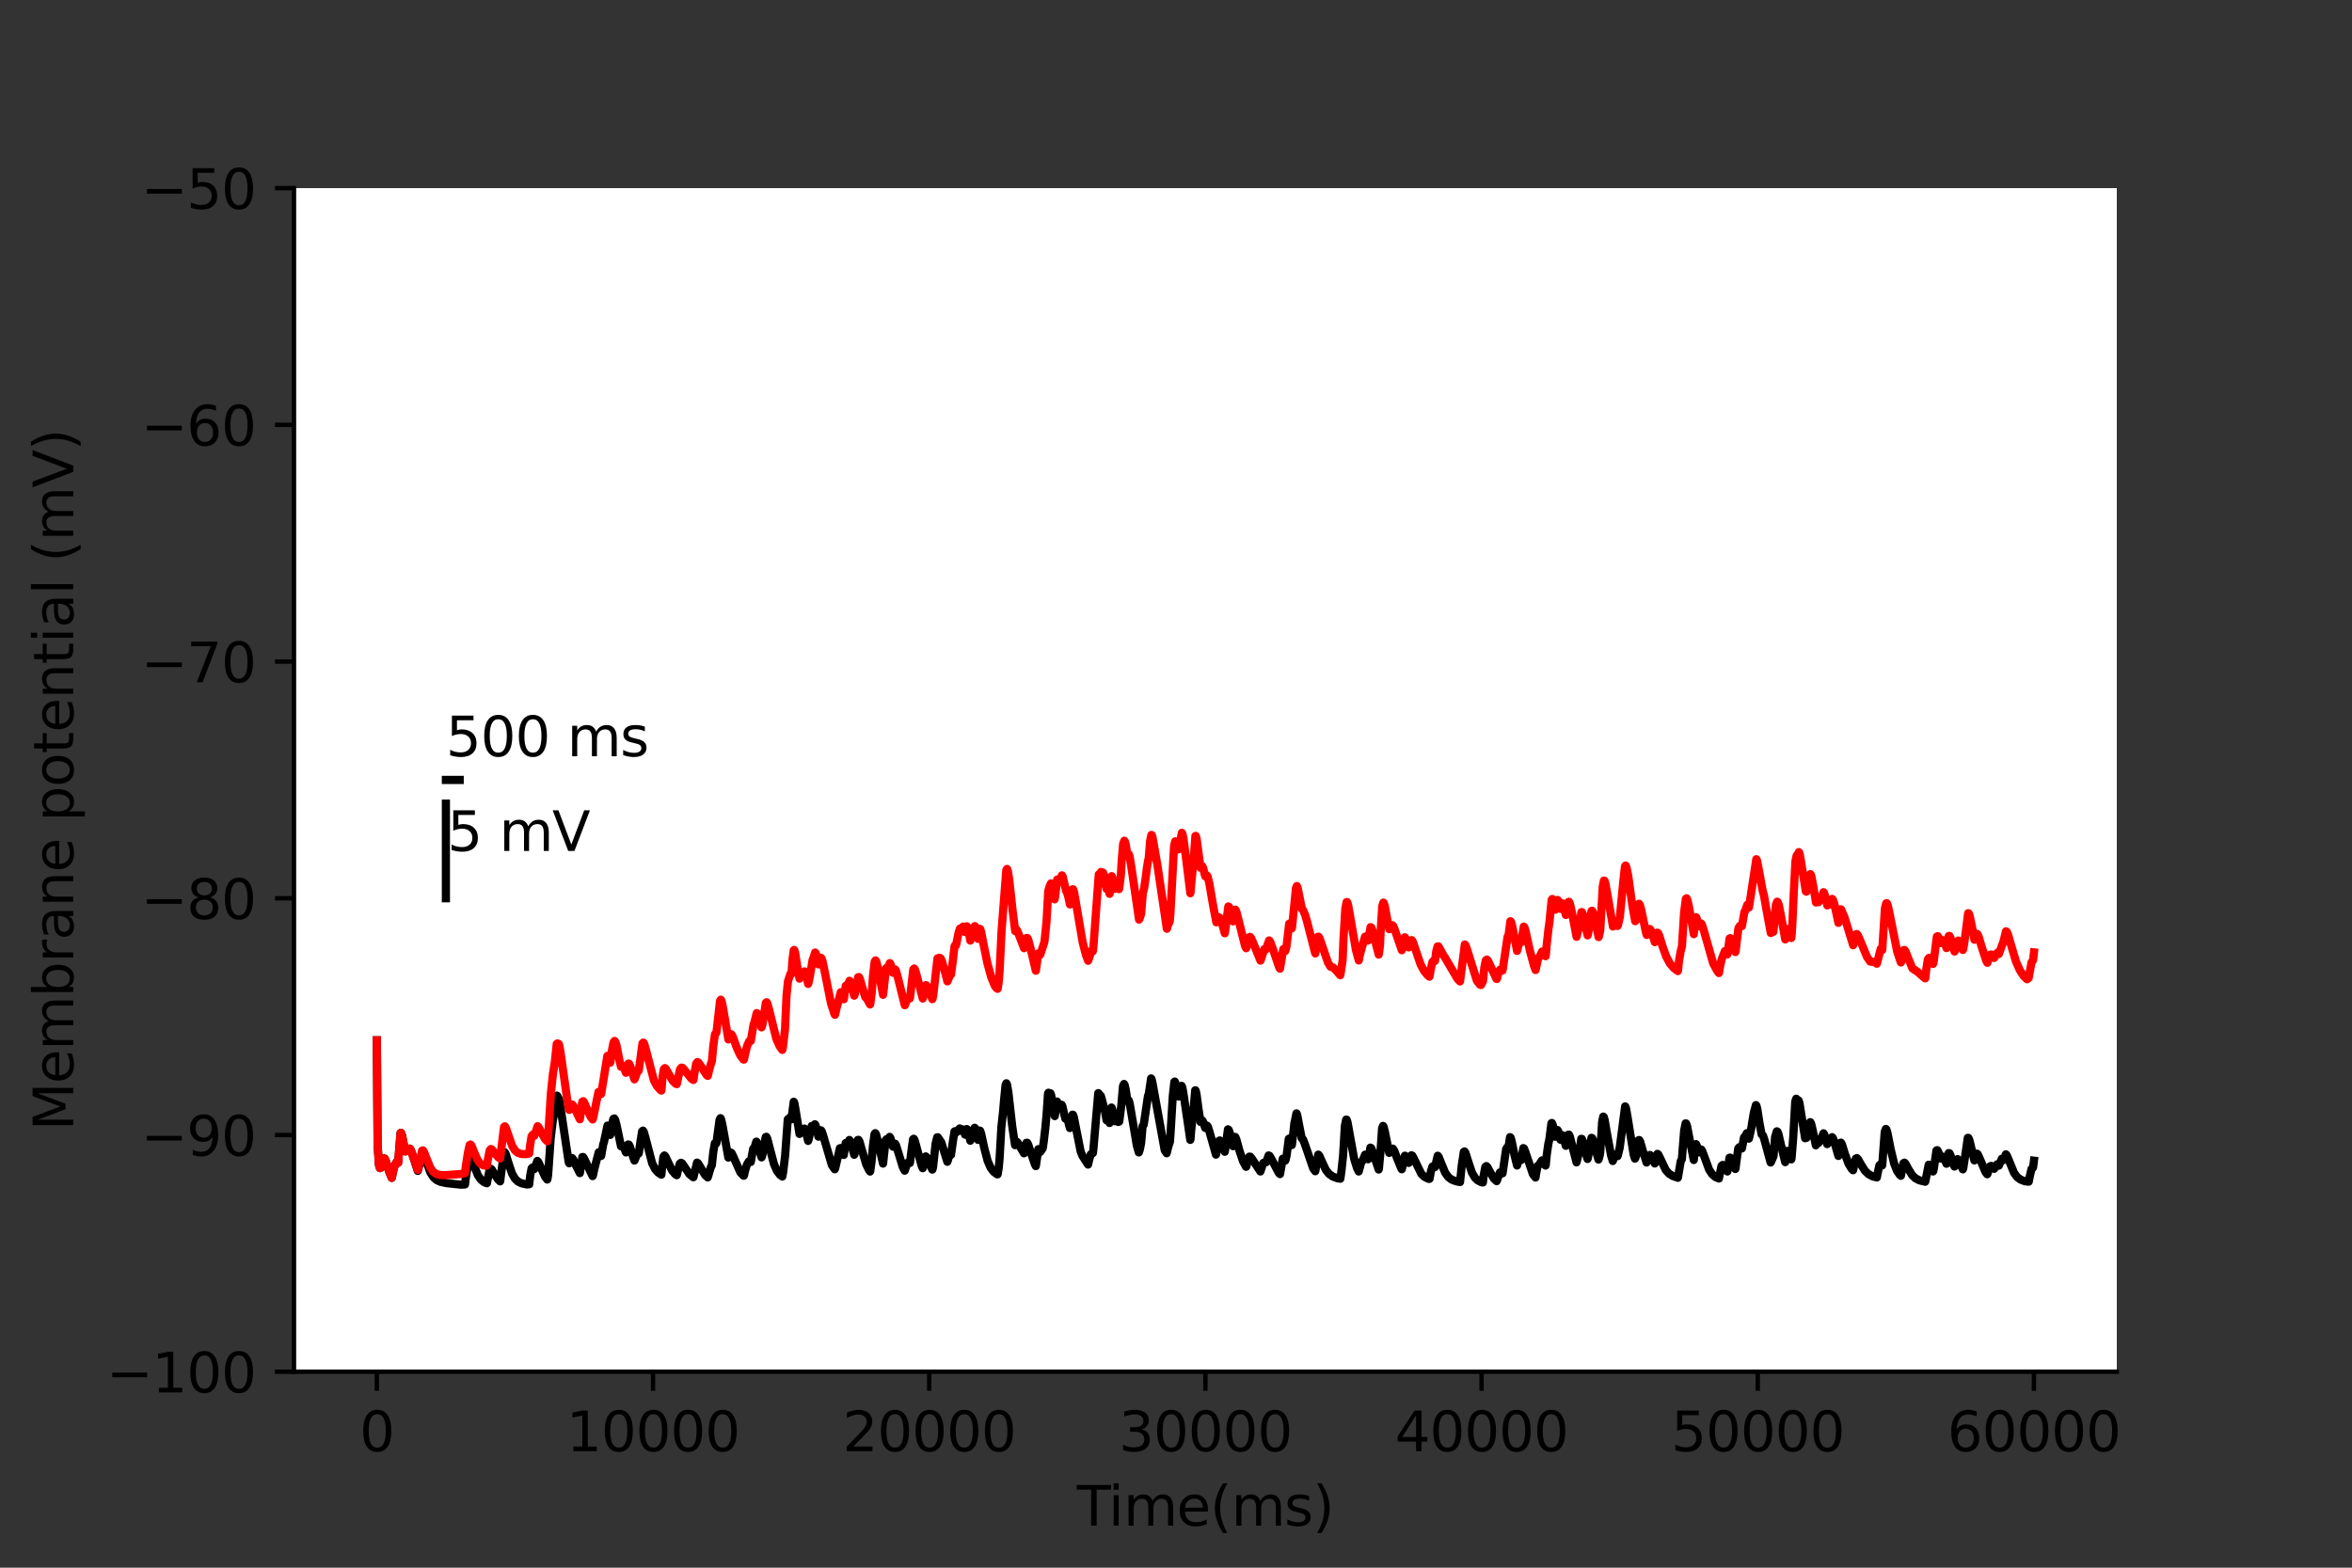 <?xml version="1.0" encoding="utf-8" standalone="no"?>
<!DOCTYPE svg PUBLIC "-//W3C//DTD SVG 1.1//EN"
  "http://www.w3.org/Graphics/SVG/1.1/DTD/svg11.dtd">
<svg xmlns:xlink="http://www.w3.org/1999/xlink" width="432pt" height="288pt" viewBox="0 0 432 288" xmlns="http://www.w3.org/2000/svg" version="1.1">
 <rect x="0" y="0" width="432" height="288" fill="#333333" stroke="none"/>
 <defs>
  <style type="text/css">*{stroke-linejoin: round; stroke-linecap: butt}</style>
 </defs>
 <g id="figure_1">
  <g id="patch_1">
   <path d="M 0 288 
L 432 288 
L 432 0 
L 0 0 
L 0 288 
z
" style="fill: none"/>
  </g>
  <g id="axes_1">
   <g id="patch_2">
    <path d="M 54 252 
L 388.8 252 
L 388.8 34.56 
L 54 34.56 
z
" style="fill: #ffffff"/>
   </g>
   <g id="matplotlib.axis_1">
    <g id="xtick_1">
     <g id="line2d_1">
      <defs>
       <path id="mf35ddd08a7" d="M 0 0 
L 0 3.5 
" style="stroke: #000000; stroke-width: 0.8"/>
      </defs>
      <g>
       <use xlink:href="#mf35ddd08a7" x="69.218" y="252" style="stroke: #000000; stroke-width: 0.8"/>
      </g>
     </g>
     <g id="text_1">
      <!-- 0 -->
      <g transform="translate(66.037 266.598)scale(0.1 -0.1)">
       <defs>
        <path id="DejaVuSans-30" d="M 2034 4250 
Q 1547 4250 1301 3770 
Q 1056 3291 1056 2328 
Q 1056 1369 1301 889 
Q 1547 409 2034 409 
Q 2525 409 2770 889 
Q 3016 1369 3016 2328 
Q 3016 3291 2770 3770 
Q 2525 4250 2034 4250 
z
M 2034 4750 
Q 2819 4750 3233 4129 
Q 3647 3509 3647 2328 
Q 3647 1150 3233 529 
Q 2819 -91 2034 -91 
Q 1250 -91 836 529 
Q 422 1150 422 2328 
Q 422 3509 836 4129 
Q 1250 4750 2034 4750 
z
" transform="scale(0.016)"/>
       </defs>
       <use xlink:href="#DejaVuSans-30"/>
      </g>
     </g>
    </g>
    <g id="xtick_2">
     <g id="line2d_2">
      <g>
       <use xlink:href="#mf35ddd08a7" x="119.945" y="252" style="stroke: #000000; stroke-width: 0.8"/>
      </g>
     </g>
     <g id="text_2">
      <!-- 10000 -->
      <g transform="translate(104.039 266.598)scale(0.1 -0.1)">
       <defs>
        <path id="DejaVuSans-31" d="M 794 531 
L 1825 531 
L 1825 4091 
L 703 3866 
L 703 4441 
L 1819 4666 
L 2450 4666 
L 2450 531 
L 3481 531 
L 3481 0 
L 794 0 
L 794 531 
z
" transform="scale(0.016)"/>
       </defs>
       <use xlink:href="#DejaVuSans-31"/>
       <use xlink:href="#DejaVuSans-30" x="63.623"/>
       <use xlink:href="#DejaVuSans-30" x="127.246"/>
       <use xlink:href="#DejaVuSans-30" x="190.869"/>
       <use xlink:href="#DejaVuSans-30" x="254.492"/>
      </g>
     </g>
    </g>
    <g id="xtick_3">
     <g id="line2d_3">
      <g>
       <use xlink:href="#mf35ddd08a7" x="170.672" y="252" style="stroke: #000000; stroke-width: 0.8"/>
      </g>
     </g>
     <g id="text_3">
      <!-- 20000 -->
      <g transform="translate(154.766 266.598)scale(0.1 -0.1)">
       <defs>
        <path id="DejaVuSans-32" d="M 1228 531 
L 3431 531 
L 3431 0 
L 469 0 
L 469 531 
Q 828 903 1448 1529 
Q 2069 2156 2228 2338 
Q 2531 2678 2651 2914 
Q 2772 3150 2772 3378 
Q 2772 3750 2511 3984 
Q 2250 4219 1831 4219 
Q 1534 4219 1204 4116 
Q 875 4013 500 3803 
L 500 4441 
Q 881 4594 1212 4672 
Q 1544 4750 1819 4750 
Q 2544 4750 2975 4387 
Q 3406 4025 3406 3419 
Q 3406 3131 3298 2873 
Q 3191 2616 2906 2266 
Q 2828 2175 2409 1742 
Q 1991 1309 1228 531 
z
" transform="scale(0.016)"/>
       </defs>
       <use xlink:href="#DejaVuSans-32"/>
       <use xlink:href="#DejaVuSans-30" x="63.623"/>
       <use xlink:href="#DejaVuSans-30" x="127.246"/>
       <use xlink:href="#DejaVuSans-30" x="190.869"/>
       <use xlink:href="#DejaVuSans-30" x="254.492"/>
      </g>
     </g>
    </g>
    <g id="xtick_4">
     <g id="line2d_4">
      <g>
       <use xlink:href="#mf35ddd08a7" x="221.399" y="252" style="stroke: #000000; stroke-width: 0.8"/>
      </g>
     </g>
     <g id="text_4">
      <!-- 30000 -->
      <g transform="translate(205.492 266.598)scale(0.1 -0.1)">
       <defs>
        <path id="DejaVuSans-33" d="M 2597 2516 
Q 3050 2419 3304 2112 
Q 3559 1806 3559 1356 
Q 3559 666 3084 287 
Q 2609 -91 1734 -91 
Q 1441 -91 1130 -33 
Q 819 25 488 141 
L 488 750 
Q 750 597 1062 519 
Q 1375 441 1716 441 
Q 2309 441 2620 675 
Q 2931 909 2931 1356 
Q 2931 1769 2642 2001 
Q 2353 2234 1838 2234 
L 1294 2234 
L 1294 2753 
L 1863 2753 
Q 2328 2753 2575 2939 
Q 2822 3125 2822 3475 
Q 2822 3834 2567 4026 
Q 2313 4219 1838 4219 
Q 1578 4219 1281 4162 
Q 984 4106 628 3988 
L 628 4550 
Q 988 4650 1302 4700 
Q 1616 4750 1894 4750 
Q 2613 4750 3031 4423 
Q 3450 4097 3450 3541 
Q 3450 3153 3228 2886 
Q 3006 2619 2597 2516 
z
" transform="scale(0.016)"/>
       </defs>
       <use xlink:href="#DejaVuSans-33"/>
       <use xlink:href="#DejaVuSans-30" x="63.623"/>
       <use xlink:href="#DejaVuSans-30" x="127.246"/>
       <use xlink:href="#DejaVuSans-30" x="190.869"/>
       <use xlink:href="#DejaVuSans-30" x="254.492"/>
      </g>
     </g>
    </g>
    <g id="xtick_5">
     <g id="line2d_5">
      <g>
       <use xlink:href="#mf35ddd08a7" x="272.126" y="252" style="stroke: #000000; stroke-width: 0.8"/>
      </g>
     </g>
     <g id="text_5">
      <!-- 40000 -->
      <g transform="translate(256.219 266.598)scale(0.1 -0.1)">
       <defs>
        <path id="DejaVuSans-34" d="M 2419 4116 
L 825 1625 
L 2419 1625 
L 2419 4116 
z
M 2253 4666 
L 3047 4666 
L 3047 1625 
L 3713 1625 
L 3713 1100 
L 3047 1100 
L 3047 0 
L 2419 0 
L 2419 1100 
L 313 1100 
L 313 1709 
L 2253 4666 
z
" transform="scale(0.016)"/>
       </defs>
       <use xlink:href="#DejaVuSans-34"/>
       <use xlink:href="#DejaVuSans-30" x="63.623"/>
       <use xlink:href="#DejaVuSans-30" x="127.246"/>
       <use xlink:href="#DejaVuSans-30" x="190.869"/>
       <use xlink:href="#DejaVuSans-30" x="254.492"/>
      </g>
     </g>
    </g>
    <g id="xtick_6">
     <g id="line2d_6">
      <g>
       <use xlink:href="#mf35ddd08a7" x="322.852" y="252" style="stroke: #000000; stroke-width: 0.8"/>
      </g>
     </g>
     <g id="text_6">
      <!-- 50000 -->
      <g transform="translate(306.946 266.598)scale(0.1 -0.1)">
       <defs>
        <path id="DejaVuSans-35" d="M 691 4666 
L 3169 4666 
L 3169 4134 
L 1269 4134 
L 1269 2991 
Q 1406 3038 1543 3061 
Q 1681 3084 1819 3084 
Q 2600 3084 3056 2656 
Q 3513 2228 3513 1497 
Q 3513 744 3044 326 
Q 2575 -91 1722 -91 
Q 1428 -91 1123 -41 
Q 819 9 494 109 
L 494 744 
Q 775 591 1075 516 
Q 1375 441 1709 441 
Q 2250 441 2565 725 
Q 2881 1009 2881 1497 
Q 2881 1984 2565 2268 
Q 2250 2553 1709 2553 
Q 1456 2553 1204 2497 
Q 953 2441 691 2322 
L 691 4666 
z
" transform="scale(0.016)"/>
       </defs>
       <use xlink:href="#DejaVuSans-35"/>
       <use xlink:href="#DejaVuSans-30" x="63.623"/>
       <use xlink:href="#DejaVuSans-30" x="127.246"/>
       <use xlink:href="#DejaVuSans-30" x="190.869"/>
       <use xlink:href="#DejaVuSans-30" x="254.492"/>
      </g>
     </g>
    </g>
    <g id="xtick_7">
     <g id="line2d_7">
      <g>
       <use xlink:href="#mf35ddd08a7" x="373.579" y="252" style="stroke: #000000; stroke-width: 0.8"/>
      </g>
     </g>
     <g id="text_7">
      <!-- 60000 -->
      <g transform="translate(357.673 266.598)scale(0.1 -0.1)">
       <defs>
        <path id="DejaVuSans-36" d="M 2113 2584 
Q 1688 2584 1439 2293 
Q 1191 2003 1191 1497 
Q 1191 994 1439 701 
Q 1688 409 2113 409 
Q 2538 409 2786 701 
Q 3034 994 3034 1497 
Q 3034 2003 2786 2293 
Q 2538 2584 2113 2584 
z
M 3366 4563 
L 3366 3988 
Q 3128 4100 2886 4159 
Q 2644 4219 2406 4219 
Q 1781 4219 1451 3797 
Q 1122 3375 1075 2522 
Q 1259 2794 1537 2939 
Q 1816 3084 2150 3084 
Q 2853 3084 3261 2657 
Q 3669 2231 3669 1497 
Q 3669 778 3244 343 
Q 2819 -91 2113 -91 
Q 1303 -91 875 529 
Q 447 1150 447 2328 
Q 447 3434 972 4092 
Q 1497 4750 2381 4750 
Q 2619 4750 2861 4703 
Q 3103 4656 3366 4563 
z
" transform="scale(0.016)"/>
       </defs>
       <use xlink:href="#DejaVuSans-36"/>
       <use xlink:href="#DejaVuSans-30" x="63.623"/>
       <use xlink:href="#DejaVuSans-30" x="127.246"/>
       <use xlink:href="#DejaVuSans-30" x="190.869"/>
       <use xlink:href="#DejaVuSans-30" x="254.492"/>
      </g>
     </g>
    </g>
    <g id="text_8">
     <!-- Time(ms) -->
     <g transform="translate(197.79 280.277)scale(0.1 -0.1)">
      <defs>
       <path id="DejaVuSans-54" d="M -19 4666 
L 3928 4666 
L 3928 4134 
L 2272 4134 
L 2272 0 
L 1638 0 
L 1638 4134 
L -19 4134 
L -19 4666 
z
" transform="scale(0.016)"/>
       <path id="DejaVuSans-69" d="M 603 3500 
L 1178 3500 
L 1178 0 
L 603 0 
L 603 3500 
z
M 603 4863 
L 1178 4863 
L 1178 4134 
L 603 4134 
L 603 4863 
z
" transform="scale(0.016)"/>
       <path id="DejaVuSans-6d" d="M 3328 2828 
Q 3544 3216 3844 3400 
Q 4144 3584 4550 3584 
Q 5097 3584 5394 3201 
Q 5691 2819 5691 2113 
L 5691 0 
L 5113 0 
L 5113 2094 
Q 5113 2597 4934 2840 
Q 4756 3084 4391 3084 
Q 3944 3084 3684 2787 
Q 3425 2491 3425 1978 
L 3425 0 
L 2847 0 
L 2847 2094 
Q 2847 2600 2669 2842 
Q 2491 3084 2119 3084 
Q 1678 3084 1418 2786 
Q 1159 2488 1159 1978 
L 1159 0 
L 581 0 
L 581 3500 
L 1159 3500 
L 1159 2956 
Q 1356 3278 1631 3431 
Q 1906 3584 2284 3584 
Q 2666 3584 2933 3390 
Q 3200 3197 3328 2828 
z
" transform="scale(0.016)"/>
       <path id="DejaVuSans-65" d="M 3597 1894 
L 3597 1613 
L 953 1613 
Q 991 1019 1311 708 
Q 1631 397 2203 397 
Q 2534 397 2845 478 
Q 3156 559 3463 722 
L 3463 178 
Q 3153 47 2828 -22 
Q 2503 -91 2169 -91 
Q 1331 -91 842 396 
Q 353 884 353 1716 
Q 353 2575 817 3079 
Q 1281 3584 2069 3584 
Q 2775 3584 3186 3129 
Q 3597 2675 3597 1894 
z
M 3022 2063 
Q 3016 2534 2758 2815 
Q 2500 3097 2075 3097 
Q 1594 3097 1305 2825 
Q 1016 2553 972 2059 
L 3022 2063 
z
" transform="scale(0.016)"/>
       <path id="DejaVuSans-28" d="M 1984 4856 
Q 1566 4138 1362 3434 
Q 1159 2731 1159 2009 
Q 1159 1288 1364 580 
Q 1569 -128 1984 -844 
L 1484 -844 
Q 1016 -109 783 600 
Q 550 1309 550 2009 
Q 550 2706 781 3412 
Q 1013 4119 1484 4856 
L 1984 4856 
z
" transform="scale(0.016)"/>
       <path id="DejaVuSans-73" d="M 2834 3397 
L 2834 2853 
Q 2591 2978 2328 3040 
Q 2066 3103 1784 3103 
Q 1356 3103 1142 2972 
Q 928 2841 928 2578 
Q 928 2378 1081 2264 
Q 1234 2150 1697 2047 
L 1894 2003 
Q 2506 1872 2764 1633 
Q 3022 1394 3022 966 
Q 3022 478 2636 193 
Q 2250 -91 1575 -91 
Q 1294 -91 989 -36 
Q 684 19 347 128 
L 347 722 
Q 666 556 975 473 
Q 1284 391 1588 391 
Q 1994 391 2212 530 
Q 2431 669 2431 922 
Q 2431 1156 2273 1281 
Q 2116 1406 1581 1522 
L 1381 1569 
Q 847 1681 609 1914 
Q 372 2147 372 2553 
Q 372 3047 722 3315 
Q 1072 3584 1716 3584 
Q 2034 3584 2315 3537 
Q 2597 3491 2834 3397 
z
" transform="scale(0.016)"/>
       <path id="DejaVuSans-29" d="M 513 4856 
L 1013 4856 
Q 1481 4119 1714 3412 
Q 1947 2706 1947 2009 
Q 1947 1309 1714 600 
Q 1481 -109 1013 -844 
L 513 -844 
Q 928 -128 1133 580 
Q 1338 1288 1338 2009 
Q 1338 2731 1133 3434 
Q 928 4138 513 4856 
z
" transform="scale(0.016)"/>
      </defs>
      <use xlink:href="#DejaVuSans-54"/>
      <use xlink:href="#DejaVuSans-69" x="57.959"/>
      <use xlink:href="#DejaVuSans-6d" x="85.742"/>
      <use xlink:href="#DejaVuSans-65" x="183.154"/>
      <use xlink:href="#DejaVuSans-28" x="244.678"/>
      <use xlink:href="#DejaVuSans-6d" x="283.691"/>
      <use xlink:href="#DejaVuSans-73" x="381.104"/>
      <use xlink:href="#DejaVuSans-29" x="433.203"/>
     </g>
    </g>
   </g>
   <g id="matplotlib.axis_2">
    <g id="ytick_1">
     <g id="line2d_8">
      <defs>
       <path id="m8fb0a8092d" d="M 0 0 
L -3.5 0 
" style="stroke: #000000; stroke-width: 0.8"/>
      </defs>
      <g>
       <use xlink:href="#m8fb0a8092d" x="54" y="252" style="stroke: #000000; stroke-width: 0.8"/>
      </g>
     </g>
     <g id="text_9">
      <!-- −100 -->
      <g transform="translate(19.533 255.799)scale(0.1 -0.1)">
       <defs>
        <path id="DejaVuSans-2212" d="M 678 2272 
L 4684 2272 
L 4684 1741 
L 678 1741 
L 678 2272 
z
" transform="scale(0.016)"/>
       </defs>
       <use xlink:href="#DejaVuSans-2212"/>
       <use xlink:href="#DejaVuSans-31" x="83.789"/>
       <use xlink:href="#DejaVuSans-30" x="147.412"/>
       <use xlink:href="#DejaVuSans-30" x="211.035"/>
      </g>
     </g>
    </g>
    <g id="ytick_2">
     <g id="line2d_9">
      <g>
       <use xlink:href="#m8fb0a8092d" x="54" y="208.512" style="stroke: #000000; stroke-width: 0.8"/>
      </g>
     </g>
     <g id="text_10">
      <!-- −90 -->
      <g transform="translate(25.895 212.311)scale(0.1 -0.1)">
       <defs>
        <path id="DejaVuSans-39" d="M 703 97 
L 703 672 
Q 941 559 1184 500 
Q 1428 441 1663 441 
Q 2288 441 2617 861 
Q 2947 1281 2994 2138 
Q 2813 1869 2534 1725 
Q 2256 1581 1919 1581 
Q 1219 1581 811 2004 
Q 403 2428 403 3163 
Q 403 3881 828 4315 
Q 1253 4750 1959 4750 
Q 2769 4750 3195 4129 
Q 3622 3509 3622 2328 
Q 3622 1225 3098 567 
Q 2575 -91 1691 -91 
Q 1453 -91 1209 -44 
Q 966 3 703 97 
z
M 1959 2075 
Q 2384 2075 2632 2365 
Q 2881 2656 2881 3163 
Q 2881 3666 2632 3958 
Q 2384 4250 1959 4250 
Q 1534 4250 1286 3958 
Q 1038 3666 1038 3163 
Q 1038 2656 1286 2365 
Q 1534 2075 1959 2075 
z
" transform="scale(0.016)"/>
       </defs>
       <use xlink:href="#DejaVuSans-2212"/>
       <use xlink:href="#DejaVuSans-39" x="83.789"/>
       <use xlink:href="#DejaVuSans-30" x="147.412"/>
      </g>
     </g>
    </g>
    <g id="ytick_3">
     <g id="line2d_10">
      <g>
       <use xlink:href="#m8fb0a8092d" x="54" y="165.024" style="stroke: #000000; stroke-width: 0.8"/>
      </g>
     </g>
     <g id="text_11">
      <!-- −80 -->
      <g transform="translate(25.895 168.823)scale(0.1 -0.1)">
       <defs>
        <path id="DejaVuSans-38" d="M 2034 2216 
Q 1584 2216 1326 1975 
Q 1069 1734 1069 1313 
Q 1069 891 1326 650 
Q 1584 409 2034 409 
Q 2484 409 2743 651 
Q 3003 894 3003 1313 
Q 3003 1734 2745 1975 
Q 2488 2216 2034 2216 
z
M 1403 2484 
Q 997 2584 770 2862 
Q 544 3141 544 3541 
Q 544 4100 942 4425 
Q 1341 4750 2034 4750 
Q 2731 4750 3128 4425 
Q 3525 4100 3525 3541 
Q 3525 3141 3298 2862 
Q 3072 2584 2669 2484 
Q 3125 2378 3379 2068 
Q 3634 1759 3634 1313 
Q 3634 634 3220 271 
Q 2806 -91 2034 -91 
Q 1263 -91 848 271 
Q 434 634 434 1313 
Q 434 1759 690 2068 
Q 947 2378 1403 2484 
z
M 1172 3481 
Q 1172 3119 1398 2916 
Q 1625 2713 2034 2713 
Q 2441 2713 2670 2916 
Q 2900 3119 2900 3481 
Q 2900 3844 2670 4047 
Q 2441 4250 2034 4250 
Q 1625 4250 1398 4047 
Q 1172 3844 1172 3481 
z
" transform="scale(0.016)"/>
       </defs>
       <use xlink:href="#DejaVuSans-2212"/>
       <use xlink:href="#DejaVuSans-38" x="83.789"/>
       <use xlink:href="#DejaVuSans-30" x="147.412"/>
      </g>
     </g>
    </g>
    <g id="ytick_4">
     <g id="line2d_11">
      <g>
       <use xlink:href="#m8fb0a8092d" x="54" y="121.536" style="stroke: #000000; stroke-width: 0.8"/>
      </g>
     </g>
     <g id="text_12">
      <!-- −70 -->
      <g transform="translate(25.895 125.335)scale(0.1 -0.1)">
       <defs>
        <path id="DejaVuSans-37" d="M 525 4666 
L 3525 4666 
L 3525 4397 
L 1831 0 
L 1172 0 
L 2766 4134 
L 525 4134 
L 525 4666 
z
" transform="scale(0.016)"/>
       </defs>
       <use xlink:href="#DejaVuSans-2212"/>
       <use xlink:href="#DejaVuSans-37" x="83.789"/>
       <use xlink:href="#DejaVuSans-30" x="147.412"/>
      </g>
     </g>
    </g>
    <g id="ytick_5">
     <g id="line2d_12">
      <g>
       <use xlink:href="#m8fb0a8092d" x="54" y="78.048" style="stroke: #000000; stroke-width: 0.8"/>
      </g>
     </g>
     <g id="text_13">
      <!-- −60 -->
      <g transform="translate(25.895 81.847)scale(0.1 -0.1)">
       <use xlink:href="#DejaVuSans-2212"/>
       <use xlink:href="#DejaVuSans-36" x="83.789"/>
       <use xlink:href="#DejaVuSans-30" x="147.412"/>
      </g>
     </g>
    </g>
    <g id="ytick_6">
     <g id="line2d_13">
      <g>
       <use xlink:href="#m8fb0a8092d" x="54" y="34.56" style="stroke: #000000; stroke-width: 0.8"/>
      </g>
     </g>
     <g id="text_14">
      <!-- −50 -->
      <g transform="translate(25.895 38.359)scale(0.1 -0.1)">
       <use xlink:href="#DejaVuSans-2212"/>
       <use xlink:href="#DejaVuSans-35" x="83.789"/>
       <use xlink:href="#DejaVuSans-30" x="147.412"/>
      </g>
     </g>
    </g>
    <g id="text_15">
     <!-- Membrane potential (mV) -->
     <g transform="translate(13.453 207.692)rotate(-90)scale(0.1 -0.1)">
      <defs>
       <path id="DejaVuSans-4d" d="M 628 4666 
L 1569 4666 
L 2759 1491 
L 3956 4666 
L 4897 4666 
L 4897 0 
L 4281 0 
L 4281 4097 
L 3078 897 
L 2444 897 
L 1241 4097 
L 1241 0 
L 628 0 
L 628 4666 
z
" transform="scale(0.016)"/>
       <path id="DejaVuSans-62" d="M 3116 1747 
Q 3116 2381 2855 2742 
Q 2594 3103 2138 3103 
Q 1681 3103 1420 2742 
Q 1159 2381 1159 1747 
Q 1159 1113 1420 752 
Q 1681 391 2138 391 
Q 2594 391 2855 752 
Q 3116 1113 3116 1747 
z
M 1159 2969 
Q 1341 3281 1617 3432 
Q 1894 3584 2278 3584 
Q 2916 3584 3314 3078 
Q 3713 2572 3713 1747 
Q 3713 922 3314 415 
Q 2916 -91 2278 -91 
Q 1894 -91 1617 61 
Q 1341 213 1159 525 
L 1159 0 
L 581 0 
L 581 4863 
L 1159 4863 
L 1159 2969 
z
" transform="scale(0.016)"/>
       <path id="DejaVuSans-72" d="M 2631 2963 
Q 2534 3019 2420 3045 
Q 2306 3072 2169 3072 
Q 1681 3072 1420 2755 
Q 1159 2438 1159 1844 
L 1159 0 
L 581 0 
L 581 3500 
L 1159 3500 
L 1159 2956 
Q 1341 3275 1631 3429 
Q 1922 3584 2338 3584 
Q 2397 3584 2469 3576 
Q 2541 3569 2628 3553 
L 2631 2963 
z
" transform="scale(0.016)"/>
       <path id="DejaVuSans-61" d="M 2194 1759 
Q 1497 1759 1228 1600 
Q 959 1441 959 1056 
Q 959 750 1161 570 
Q 1363 391 1709 391 
Q 2188 391 2477 730 
Q 2766 1069 2766 1631 
L 2766 1759 
L 2194 1759 
z
M 3341 1997 
L 3341 0 
L 2766 0 
L 2766 531 
Q 2569 213 2275 61 
Q 1981 -91 1556 -91 
Q 1019 -91 701 211 
Q 384 513 384 1019 
Q 384 1609 779 1909 
Q 1175 2209 1959 2209 
L 2766 2209 
L 2766 2266 
Q 2766 2663 2505 2880 
Q 2244 3097 1772 3097 
Q 1472 3097 1187 3025 
Q 903 2953 641 2809 
L 641 3341 
Q 956 3463 1253 3523 
Q 1550 3584 1831 3584 
Q 2591 3584 2966 3190 
Q 3341 2797 3341 1997 
z
" transform="scale(0.016)"/>
       <path id="DejaVuSans-6e" d="M 3513 2113 
L 3513 0 
L 2938 0 
L 2938 2094 
Q 2938 2591 2744 2837 
Q 2550 3084 2163 3084 
Q 1697 3084 1428 2787 
Q 1159 2491 1159 1978 
L 1159 0 
L 581 0 
L 581 3500 
L 1159 3500 
L 1159 2956 
Q 1366 3272 1645 3428 
Q 1925 3584 2291 3584 
Q 2894 3584 3203 3211 
Q 3513 2838 3513 2113 
z
" transform="scale(0.016)"/>
       <path id="DejaVuSans-20" transform="scale(0.016)"/>
       <path id="DejaVuSans-70" d="M 1159 525 
L 1159 -1331 
L 581 -1331 
L 581 3500 
L 1159 3500 
L 1159 2969 
Q 1341 3281 1617 3432 
Q 1894 3584 2278 3584 
Q 2916 3584 3314 3078 
Q 3713 2572 3713 1747 
Q 3713 922 3314 415 
Q 2916 -91 2278 -91 
Q 1894 -91 1617 61 
Q 1341 213 1159 525 
z
M 3116 1747 
Q 3116 2381 2855 2742 
Q 2594 3103 2138 3103 
Q 1681 3103 1420 2742 
Q 1159 2381 1159 1747 
Q 1159 1113 1420 752 
Q 1681 391 2138 391 
Q 2594 391 2855 752 
Q 3116 1113 3116 1747 
z
" transform="scale(0.016)"/>
       <path id="DejaVuSans-6f" d="M 1959 3097 
Q 1497 3097 1228 2736 
Q 959 2375 959 1747 
Q 959 1119 1226 758 
Q 1494 397 1959 397 
Q 2419 397 2687 759 
Q 2956 1122 2956 1747 
Q 2956 2369 2687 2733 
Q 2419 3097 1959 3097 
z
M 1959 3584 
Q 2709 3584 3137 3096 
Q 3566 2609 3566 1747 
Q 3566 888 3137 398 
Q 2709 -91 1959 -91 
Q 1206 -91 779 398 
Q 353 888 353 1747 
Q 353 2609 779 3096 
Q 1206 3584 1959 3584 
z
" transform="scale(0.016)"/>
       <path id="DejaVuSans-74" d="M 1172 4494 
L 1172 3500 
L 2356 3500 
L 2356 3053 
L 1172 3053 
L 1172 1153 
Q 1172 725 1289 603 
Q 1406 481 1766 481 
L 2356 481 
L 2356 0 
L 1766 0 
Q 1100 0 847 248 
Q 594 497 594 1153 
L 594 3053 
L 172 3053 
L 172 3500 
L 594 3500 
L 594 4494 
L 1172 4494 
z
" transform="scale(0.016)"/>
       <path id="DejaVuSans-6c" d="M 603 4863 
L 1178 4863 
L 1178 0 
L 603 0 
L 603 4863 
z
" transform="scale(0.016)"/>
       <path id="DejaVuSans-56" d="M 1831 0 
L 50 4666 
L 709 4666 
L 2188 738 
L 3669 4666 
L 4325 4666 
L 2547 0 
L 1831 0 
z
" transform="scale(0.016)"/>
      </defs>
      <use xlink:href="#DejaVuSans-4d"/>
      <use xlink:href="#DejaVuSans-65" x="86.279"/>
      <use xlink:href="#DejaVuSans-6d" x="147.803"/>
      <use xlink:href="#DejaVuSans-62" x="245.215"/>
      <use xlink:href="#DejaVuSans-72" x="308.691"/>
      <use xlink:href="#DejaVuSans-61" x="349.805"/>
      <use xlink:href="#DejaVuSans-6e" x="411.084"/>
      <use xlink:href="#DejaVuSans-65" x="474.463"/>
      <use xlink:href="#DejaVuSans-20" x="535.986"/>
      <use xlink:href="#DejaVuSans-70" x="567.773"/>
      <use xlink:href="#DejaVuSans-6f" x="631.25"/>
      <use xlink:href="#DejaVuSans-74" x="692.432"/>
      <use xlink:href="#DejaVuSans-65" x="731.641"/>
      <use xlink:href="#DejaVuSans-6e" x="793.164"/>
      <use xlink:href="#DejaVuSans-74" x="856.543"/>
      <use xlink:href="#DejaVuSans-69" x="895.752"/>
      <use xlink:href="#DejaVuSans-61" x="923.535"/>
      <use xlink:href="#DejaVuSans-6c" x="984.814"/>
      <use xlink:href="#DejaVuSans-20" x="1012.598"/>
      <use xlink:href="#DejaVuSans-28" x="1044.385"/>
      <use xlink:href="#DejaVuSans-6d" x="1083.398"/>
      <use xlink:href="#DejaVuSans-56" x="1180.811"/>
      <use xlink:href="#DejaVuSans-29" x="1249.219"/>
     </g>
    </g>
   </g>
   <g id="line2d_14">
    <path d="M 69.218 191.117 
L 69.358 210.423 
L 69.614 214.059 
L 69.786 214.596 
L 69.789 214.596 
L 70.055 214.447 
L 70.261 213.416 
L 70.509 212.79 
L 70.649 212.844 
L 70.857 213.263 
L 71.549 215.421 
L 71.955 216.385 
L 71.983 216.337 
L 72.107 215.609 
L 72.391 214.436 
L 72.574 213.976 
L 72.853 213.463 
L 73.028 213.507 
L 73.127 213.62 
L 73.142 213.472 
L 73.568 208.146 
L 73.649 208.115 
L 73.69 208.161 
L 73.85 208.623 
L 74.24 210.626 
L 74.453 211.527 
L 74.504 211.477 
L 74.803 211.171 
L 74.818 211.181 
L 74.971 211.148 
L 75.27 211.004 
L 75.45 211.254 
L 75.78 212.186 
L 76.736 215.103 
L 76.759 215.077 
L 76.893 214.581 
L 77.619 211.765 
L 77.667 211.79 
L 77.849 212.073 
L 78.253 213.225 
L 79.057 215.397 
L 79.615 216.278 
L 80.196 216.792 
L 80.911 217.119 
L 82.034 217.359 
L 84.685 217.642 
L 85.415 217.596 
L 85.568 216.31 
L 85.92 214.161 
L 86.247 212.714 
L 86.417 212.652 
L 86.597 212.905 
L 87.001 213.97 
L 87.792 215.928 
L 88.35 216.729 
L 88.938 217.194 
L 89.433 217.378 
L 89.443 217.356 
L 89.557 216.726 
L 89.933 214.87 
L 90.138 214.71 
L 90.331 214.863 
L 90.767 215.593 
L 91.52 216.726 
L 91.853 217.033 
L 91.878 216.965 
L 92.012 215.834 
L 92.57 211.722 
L 92.7 211.676 
L 92.72 211.692 
L 92.89 212.002 
L 93.301 213.353 
L 94.039 215.575 
L 94.577 216.519 
L 95.127 217.056 
L 95.787 217.384 
L 96.778 217.604 
L 97.207 217.564 
L 97.369 216.062 
L 97.641 214.63 
L 97.839 214.463 
L 98.021 214.619 
L 98.145 214.768 
L 98.189 214.668 
L 98.691 213.271 
L 98.858 213.435 
L 99.195 214.165 
L 100.124 216.195 
L 100.519 216.697 
L 100.542 216.657 
L 100.667 215.968 
L 100.773 214.493 
L 101.143 209.142 
L 101.534 205.846 
L 101.92 203.922 
L 102.231 201.323 
L 102.303 201.276 
L 102.351 201.328 
L 102.696 201.964 
L 102.949 203.431 
L 104.451 213.497 
L 104.547 213.711 
L 104.6 213.639 
L 105.08 212.745 
L 105.105 212.759 
L 105.308 213.02 
L 105.81 214.157 
L 106.503 215.513 
L 106.505 215.512 
L 106.543 215.305 
L 106.959 212.554 
L 107.106 212.553 
L 107.307 212.888 
L 108.844 216.064 
L 108.91 215.95 
L 109.158 214.756 
L 109.97 211.681 
L 110.12 211.773 
L 110.371 212.273 
L 110.411 212.359 
L 110.449 212.175 
L 110.817 210.105 
L 110.896 209.971 
L 111.581 206.781 
L 111.649 206.843 
L 111.814 207.317 
L 112.078 208.503 
L 112.159 208.236 
L 112.423 206.459 
L 112.664 205.547 
L 112.833 205.464 
L 112.841 205.47 
L 112.991 205.723 
L 113.252 206.707 
L 114.061 210.591 
L 114.17 210.508 
L 114.376 210.475 
L 114.571 210.735 
L 114.969 211.715 
L 115.048 211.43 
L 115.377 210.245 
L 115.514 210.283 
L 115.712 210.675 
L 116.26 212.448 
L 116.529 213.209 
L 116.58 213.116 
L 117.11 211.773 
L 117.122 211.777 
L 117.308 211.908 
L 117.348 211.757 
L 117.609 209.892 
L 117.934 207.85 
L 118.091 207.704 
L 118.109 207.713 
L 118.254 207.946 
L 118.535 208.923 
L 119.791 213.73 
L 120.336 214.788 
L 120.909 215.433 
L 121.477 215.803 
L 121.485 215.785 
L 121.551 215.085 
L 121.84 212.527 
L 122.035 212.266 
L 122.19 212.403 
L 122.517 213.085 
L 123.438 215.02 
L 124.029 215.72 
L 124.303 215.894 
L 124.331 215.843 
L 124.483 215.151 
L 124.851 213.797 
L 125.084 213.61 
L 125.292 213.73 
L 125.67 214.277 
L 126.654 215.72 
L 127.311 216.257 
L 127.367 216.271 
L 127.395 216.178 
L 128.024 213.582 
L 128.201 213.691 
L 128.534 214.234 
L 129.51 215.875 
L 129.992 216.307 
L 130.002 216.295 
L 130.104 215.964 
L 130.54 214.483 
L 130.748 214.078 
L 131.019 211.576 
L 131.293 210.031 
L 131.435 209.929 
L 131.458 209.944 
L 131.562 210.036 
L 131.605 209.93 
L 131.729 208.915 
L 132.163 205.71 
L 132.323 205.418 
L 132.346 205.429 
L 132.465 205.661 
L 132.706 206.746 
L 133.779 212.663 
L 133.847 212.529 
L 134.218 211.725 
L 134.372 211.83 
L 134.639 212.356 
L 135.973 215.356 
L 136.561 215.986 
L 136.627 215.992 
L 136.66 215.924 
L 136.85 215.052 
L 137.19 213.96 
L 137.55 213.343 
L 137.756 213.353 
L 137.898 213.469 
L 137.926 213.334 
L 138.329 211.06 
L 138.469 211.109 
L 138.522 211 
L 138.915 209.724 
L 138.953 209.744 
L 139.108 210.016 
L 139.44 211.171 
L 139.874 212.623 
L 139.907 212.588 
L 140.051 212.092 
L 140.371 210.334 
L 140.642 208.883 
L 140.754 208.839 
L 140.784 208.866 
L 140.949 209.218 
L 141.324 210.687 
L 142.172 213.897 
L 142.719 215.119 
L 143.27 215.831 
L 143.688 216.142 
L 143.709 216.099 
L 143.846 215.327 
L 144.213 212.239 
L 144.688 205.641 
L 144.787 205.532 
L 144.83 205.569 
L 144.886 205.58 
L 144.929 205.517 
L 145.162 205.235 
L 145.19 205.257 
L 145.329 205.566 
L 145.355 205.626 
L 145.393 205.422 
L 145.783 202.406 
L 145.811 202.422 
L 145.92 202.699 
L 146.156 204.064 
L 146.846 208.317 
L 146.859 208.308 
L 146.986 207.97 
L 147.189 207.722 
L 147.194 207.724 
L 147.328 207.909 
L 147.379 207.958 
L 147.432 207.875 
L 147.747 207.325 
L 147.769 207.338 
L 147.914 207.587 
L 148.195 208.63 
L 148.429 209.595 
L 148.495 209.46 
L 148.797 208.116 
L 149.088 206.852 
L 149.2 206.847 
L 149.22 206.87 
L 149.37 207.11 
L 149.433 206.967 
L 149.669 206.538 
L 149.684 206.545 
L 149.811 206.752 
L 150.065 207.705 
L 150.323 208.821 
L 150.387 208.68 
L 150.783 207.639 
L 150.917 207.788 
L 151.158 208.484 
L 152.791 214.052 
L 153.321 214.807 
L 153.39 214.68 
L 153.895 212.555 
L 154.262 210.945 
L 154.43 210.904 
L 154.612 211.176 
L 154.985 212.175 
L 155.036 211.832 
L 155.328 209.988 
L 155.434 209.959 
L 155.462 209.985 
L 155.607 210.154 
L 155.663 210.054 
L 156.005 209.421 
L 156.023 209.431 
L 156.172 209.661 
L 156.477 210.649 
L 156.893 212.15 
L 156.954 212.05 
L 157.179 211.157 
L 157.555 209.417 
L 157.692 209.401 
L 157.702 209.41 
L 157.877 209.742 
L 158.26 211.078 
L 159.107 213.934 
L 159.662 215.037 
L 159.812 215.227 
L 159.848 215.121 
L 160.106 213.171 
L 160.335 210.504 
L 160.624 208.336 
L 160.766 208.17 
L 160.791 208.185 
L 160.931 208.451 
L 161.222 209.612 
L 162.189 213.767 
L 162.206 213.729 
L 162.29 212.916 
L 162.66 209.486 
L 162.813 209.296 
L 162.833 209.307 
L 162.972 209.54 
L 163.018 209.6 
L 163.071 209.501 
L 163.396 208.851 
L 163.411 208.858 
L 163.551 209.065 
L 163.819 209.97 
L 164.022 210.663 
L 164.081 210.585 
L 164.395 210.103 
L 164.416 210.115 
L 164.573 210.366 
L 164.903 211.423 
L 165.828 214.424 
L 166.171 215.069 
L 166.204 215.029 
L 166.371 214.458 
L 166.708 213.608 
L 166.919 213.551 
L 167.119 213.649 
L 167.15 213.527 
L 167.355 211.836 
L 167.69 209.325 
L 167.827 209.197 
L 167.855 209.215 
L 168.004 209.489 
L 168.332 210.676 
L 169.273 214.143 
L 169.478 214.612 
L 169.521 214.499 
L 170.031 212.44 
L 170.059 212.45 
L 170.236 212.667 
L 170.663 213.653 
L 171.236 214.871 
L 171.259 214.848 
L 171.375 214.454 
L 171.472 213.531 
L 171.847 210.093 
L 172.136 208.927 
L 172.255 208.926 
L 172.271 208.943 
L 172.895 209.866 
L 173.374 211.433 
L 174 213.433 
L 174.033 213.389 
L 174.241 212.648 
L 174.475 212.29 
L 174.678 212.153 
L 175.043 209.572 
L 175.309 207.873 
L 175.413 207.802 
L 175.451 207.834 
L 175.614 208.052 
L 175.68 207.949 
L 175.92 207.718 
L 176.017 207.618 
L 176.27 207.3 
L 176.291 207.313 
L 176.435 207.567 
L 176.557 207.761 
L 176.608 207.713 
L 176.894 207.487 
L 176.907 207.497 
L 177.067 207.797 
L 177.267 208.455 
L 177.328 208.202 
L 177.577 207.416 
L 177.686 207.508 
L 177.881 208.078 
L 178.216 209.561 
L 178.289 209.211 
L 178.541 208.307 
L 178.713 208.127 
L 179.02 207.182 
L 179.022 207.182 
L 179.137 207.325 
L 179.357 208.062 
L 179.646 209.413 
L 179.697 209.028 
L 179.933 207.691 
L 180.022 207.725 
L 180.037 207.749 
L 180.215 208.265 
L 180.762 210.813 
L 181.407 213.272 
L 181.947 214.513 
L 182.497 215.246 
L 183.134 215.725 
L 183.238 215.741 
L 183.261 215.677 
L 183.433 214.579 
L 183.595 212.889 
L 183.92 207.127 
L 184.26 203.992 
L 184.397 202.314 
L 184.696 199.318 
L 184.841 199.008 
L 184.871 199.028 
L 184.983 199.314 
L 185.209 200.661 
L 185.921 206.908 
L 186.439 210.378 
L 186.451 210.371 
L 186.558 210.087 
L 186.781 209.77 
L 186.918 209.921 
L 188.085 211.881 
L 188.095 211.869 
L 188.174 211.498 
L 188.521 209.94 
L 188.671 209.936 
L 188.856 210.26 
L 189.282 211.586 
L 190.076 213.887 
L 190.251 214.23 
L 190.281 214.087 
L 190.705 211.109 
L 190.733 211.118 
L 190.882 211.33 
L 191.052 211.629 
L 191.111 211.55 
L 191.486 211.02 
L 191.534 210.918 
L 191.74 209.475 
L 192.016 207.073 
L 192.239 204.588 
L 192.491 200.891 
L 192.577 200.743 
L 192.627 200.802 
L 192.734 200.854 
L 192.77 200.83 
L 192.937 200.844 
L 193.082 201.23 
L 193.343 202.714 
L 193.731 205.043 
L 193.764 204.892 
L 194.132 202.355 
L 194.154 202.365 
L 194.261 202.596 
L 194.537 203.146 
L 194.674 203.288 
L 194.717 203.313 
L 194.768 203.234 
L 194.984 202.95 
L 195.012 202.97 
L 195.146 203.261 
L 195.44 204.598 
L 195.679 205.516 
L 195.745 205.436 
L 195.925 205.31 
L 195.943 205.323 
L 196.087 205.6 
L 196.369 206.738 
L 196.508 207.238 
L 196.566 207.164 
L 196.676 206.693 
L 196.985 204.775 
L 197.069 204.786 
L 197.094 204.82 
L 197.256 205.294 
L 197.639 207.283 
L 198.492 211.552 
L 198.814 212.339 
L 199.846 213.946 
L 199.869 213.909 
L 200.008 213.235 
L 200.333 212.073 
L 200.551 211.955 
L 200.739 211.821 
L 200.843 210.973 
L 201.715 200.818 
L 201.776 200.841 
L 201.802 200.887 
L 201.969 201.394 
L 202.083 201.254 
L 202.177 201.29 
L 202.192 201.315 
L 202.352 201.845 
L 202.958 204.205 
L 203.252 205.818 
L 203.311 205.787 
L 203.554 205.764 
L 203.711 206.06 
L 203.798 206.308 
L 203.836 206.081 
L 204.145 203.462 
L 204.181 203.488 
L 204.3 203.832 
L 204.602 205.565 
L 204.713 205.98 
L 204.767 205.931 
L 204.949 205.817 
L 204.969 205.835 
L 205.388 206.123 
L 205.581 206.039 
L 205.961 203.034 
L 206.263 199.506 
L 206.451 199.133 
L 206.461 199.137 
L 206.567 199.313 
L 206.768 200.19 
L 207.095 202.287 
L 207.214 202.119 
L 207.305 202.145 
L 207.323 202.172 
L 207.48 202.661 
L 207.818 204.613 
L 208.809 210.474 
L 209.17 211.721 
L 209.203 211.682 
L 209.38 211.072 
L 209.603 209.93 
L 209.867 206.88 
L 210.045 206.681 
L 210.131 206.228 
L 210.846 201.363 
L 211.009 200.926 
L 211.424 198.113 
L 211.427 198.113 
L 211.518 198.241 
L 211.693 198.996 
L 213.925 211.324 
L 214.286 211.87 
L 214.306 211.842 
L 214.417 211.314 
L 214.727 210.173 
L 214.874 209.815 
L 214.988 208.375 
L 215.407 201.383 
L 215.693 198.769 
L 215.772 198.694 
L 215.82 198.752 
L 215.959 199.259 
L 216.467 201.439 
L 216.487 201.414 
L 216.621 200.838 
L 217.012 199.471 
L 217.055 199.505 
L 217.185 199.863 
L 217.448 201.401 
L 218.625 209.411 
L 218.663 209.284 
L 218.795 207.638 
L 219.107 204.72 
L 219.221 203.891 
L 219.526 200.298 
L 219.574 200.29 
L 219.617 200.36 
L 219.769 201.004 
L 220.16 203.905 
L 220.5 206.122 
L 220.538 206.092 
L 220.834 205.829 
L 220.855 205.846 
L 221.03 206.173 
L 221.362 207.214 
L 221.468 207.032 
L 221.704 206.789 
L 221.849 206.975 
L 222.11 207.769 
L 223.338 212.116 
L 223.366 212.083 
L 223.457 211.592 
L 223.832 209.636 
L 224.025 209.507 
L 224.2 209.698 
L 224.545 210.49 
L 224.959 211.595 
L 224.997 211.394 
L 225.544 207.465 
L 225.664 207.54 
L 225.859 208.038 
L 226.371 210.155 
L 226.475 210.569 
L 226.516 210.308 
L 226.777 208.86 
L 226.884 208.87 
L 226.901 208.891 
L 227.089 209.317 
L 227.657 211.387 
L 228.314 213.35 
L 228.87 214.355 
L 228.913 214.325 
L 228.936 214.267 
L 229.197 213.066 
L 229.463 212.486 
L 229.646 212.491 
L 229.892 212.787 
L 231.5 215.215 
L 231.515 215.199 
L 231.624 214.858 
L 232.025 213.646 
L 232.248 213.55 
L 232.557 213.518 
L 233.011 212.263 
L 233.176 212.326 
L 233.433 212.74 
L 234.881 215.478 
L 235.101 215.697 
L 235.127 215.589 
L 235.611 212.86 
L 235.774 212.885 
L 236.065 213.222 
L 236.141 213.055 
L 236.332 212.19 
L 236.707 209.223 
L 236.829 209.144 
L 236.859 209.167 
L 237.019 209.483 
L 237.278 210.363 
L 237.328 210.048 
L 237.754 206.238 
L 237.815 206.048 
L 238.122 204.534 
L 238.158 204.558 
L 238.28 204.872 
L 238.553 206.358 
L 239.089 209.106 
L 239.34 209.342 
L 239.624 210.058 
L 241.191 214.628 
L 241.579 215.169 
L 241.597 215.106 
L 242.127 212.115 
L 242.153 212.123 
L 242.325 212.319 
L 242.721 213.214 
L 243.527 214.931 
L 244.118 215.667 
L 244.773 216.129 
L 245.665 216.468 
L 246.185 216.543 
L 246.193 216.513 
L 246.381 215.159 
L 246.682 212.368 
L 247.017 206.834 
L 247.251 205.681 
L 247.329 205.684 
L 247.36 205.726 
L 247.517 206.21 
L 247.875 208.222 
L 248.724 212.901 
L 249.252 214.59 
L 249.561 215.214 
L 249.592 215.125 
L 250.038 213.43 
L 250.271 213.234 
L 250.733 212.121 
L 250.895 212.21 
L 251.159 212.686 
L 251.286 212.969 
L 251.327 212.791 
L 251.71 210.829 
L 251.834 210.892 
L 252.042 211.361 
L 253.229 214.858 
L 253.274 214.638 
L 253.551 211.677 
L 253.853 207.239 
L 254.02 206.838 
L 254.035 206.844 
L 254.147 207.034 
L 254.383 207.998 
L 255.159 211.797 
L 255.23 211.732 
L 255.821 211.011 
L 255.857 211.04 
L 256.09 211.414 
L 256.602 212.778 
L 257.399 214.702 
L 257.47 214.805 
L 257.51 214.689 
L 258.045 212.309 
L 258.086 212.326 
L 258.271 212.572 
L 258.75 213.64 
L 258.839 213.413 
L 259.243 212.235 
L 259.395 212.298 
L 259.638 212.725 
L 261.064 215.658 
L 261.665 216.21 
L 262.4 216.574 
L 262.565 216.57 
L 262.578 216.528 
L 262.804 215.251 
L 263.098 214.307 
L 263.306 214.207 
L 263.529 214.385 
L 263.562 214.401 
L 263.595 214.302 
L 264.067 212.317 
L 264.097 212.329 
L 264.265 212.55 
L 264.655 213.553 
L 265.439 215.435 
L 266.002 216.221 
L 266.606 216.689 
L 267.384 216.998 
L 268.171 217.155 
L 268.178 217.117 
L 268.472 214.193 
L 268.86 211.619 
L 269 211.526 
L 269.023 211.541 
L 269.185 211.818 
L 269.566 213.043 
L 270.337 215.372 
L 270.877 216.317 
L 271.432 216.859 
L 272.102 217.195 
L 272.368 217.235 
L 272.383 217.174 
L 272.541 215.772 
L 272.812 214.375 
L 273.007 214.222 
L 273.193 214.394 
L 273.616 215.192 
L 274.374 216.494 
L 274.897 216.988 
L 274.983 216.787 
L 275.483 215.393 
L 275.701 215.363 
L 275.975 215.558 
L 276.005 215.379 
L 276.637 211.084 
L 276.827 210.78 
L 276.83 210.781 
L 276.959 210.941 
L 277.022 211.081 
L 277.053 210.882 
L 277.35 208.904 
L 277.449 208.972 
L 277.626 209.516 
L 278.194 212.289 
L 278.643 214.114 
L 278.671 214.031 
L 279.062 212.524 
L 279.079 212.53 
L 279.232 212.721 
L 279.404 213.107 
L 279.445 212.903 
L 279.797 210.915 
L 279.914 210.982 
L 280.117 211.483 
L 281.563 215.732 
L 282.034 216.324 
L 282.044 216.305 
L 282.136 215.65 
L 282.417 214.197 
L 282.61 214.066 
L 282.727 213.928 
L 283.214 213.174 
L 283.406 213.302 
L 283.734 213.854 
L 283.881 214.122 
L 283.921 213.986 
L 284.086 212.227 
L 284.38 210.172 
L 284.571 209.336 
L 284.956 206.34 
L 285.042 206.301 
L 285.083 206.343 
L 285.235 206.768 
L 285.578 208.551 
L 285.649 208.835 
L 285.707 208.67 
L 286.049 207.584 
L 286.052 207.584 
L 286.171 207.732 
L 286.397 208.474 
L 286.615 209.378 
L 286.681 209.195 
L 286.937 208.529 
L 286.945 208.531 
L 287.061 208.692 
L 287.302 209.517 
L 287.597 210.498 
L 287.635 210.451 
L 287.741 209.844 
L 288.045 208.45 
L 288.162 208.435 
L 288.182 208.456 
L 288.35 208.817 
L 288.72 210.281 
L 289.567 213.542 
L 289.608 213.389 
L 289.973 211.872 
L 290.087 211.625 
L 290.435 209.208 
L 290.536 209.224 
L 290.554 209.246 
L 290.734 209.689 
L 291.251 211.774 
L 291.584 212.919 
L 291.627 212.85 
L 291.782 212.066 
L 292.309 209.03 
L 292.438 209.083 
L 292.631 209.522 
L 293.108 211.337 
L 293.595 213.03 
L 293.631 212.983 
L 293.836 212.231 
L 293.93 211.552 
L 294.265 206.106 
L 294.475 205.128 
L 294.572 205.201 
L 294.739 205.767 
L 295.15 208.171 
L 295.906 212.264 
L 296.223 213.294 
L 296.258 213.25 
L 296.459 212.565 
L 296.717 212.109 
L 296.885 212.165 
L 297.098 212.397 
L 297.154 212.277 
L 297.501 210.828 
L 298.493 203.259 
L 298.538 203.293 
L 298.67 203.666 
L 298.954 205.305 
L 300.058 212.128 
L 300.294 212.855 
L 300.334 212.817 
L 300.529 212.313 
L 300.71 210.677 
L 300.961 209.469 
L 301.082 209.435 
L 301.105 209.455 
L 301.278 209.792 
L 301.696 211.244 
L 302.427 213.569 
L 302.493 213.472 
L 303.046 212.174 
L 303.231 212.331 
L 303.588 213.008 
L 303.938 213.743 
L 303.984 213.612 
L 304.425 211.973 
L 304.575 212.077 
L 304.859 212.634 
L 305.952 214.937 
L 306.551 215.609 
L 307.241 216.046 
L 308.182 216.369 
L 308.23 216.142 
L 308.704 213.323 
L 308.917 212.947 
L 309.333 207.691 
L 309.602 206.375 
L 309.691 206.389 
L 309.714 206.42 
L 309.876 206.892 
L 310.249 208.84 
L 311.073 212.992 
L 311.106 213.108 
L 311.137 212.828 
L 311.428 210.22 
L 311.512 210.191 
L 311.55 210.231 
L 311.728 210.672 
L 312.052 211.706 
L 312.126 211.604 
L 312.453 211.164 
L 312.61 211.35 
L 312.92 212.154 
L 313.932 214.899 
L 314.495 215.737 
L 315.098 216.243 
L 315.717 216.508 
L 315.722 216.499 
L 315.811 216.056 
L 316.194 214.191 
L 316.41 214.007 
L 316.607 214.138 
L 317.003 214.748 
L 317.28 215.215 
L 317.305 215.068 
L 317.655 212.692 
L 317.805 212.667 
L 317.81 212.671 
L 318.005 212.975 
L 318.654 214.609 
L 318.733 214.759 
L 318.781 214.629 
L 318.923 213.443 
L 319.271 210.975 
L 319.471 210.746 
L 319.748 210.732 
L 319.948 210.979 
L 319.988 210.774 
L 320.333 208.942 
L 320.572 208.72 
L 320.836 208.178 
L 320.955 208.31 
L 321.17 208.981 
L 321.226 209.178 
L 321.279 208.965 
L 321.695 207.128 
L 321.784 206.48 
L 322.116 204.489 
L 322.512 203.012 
L 322.609 203.119 
L 322.781 203.766 
L 323.167 206.306 
L 323.562 208.397 
L 323.821 208.619 
L 324.067 209.357 
L 325.213 213.567 
L 325.274 213.498 
L 325.756 212.381 
L 326.038 208.851 
L 326.357 207.833 
L 326.482 207.901 
L 326.669 208.374 
L 327.088 210.201 
L 327.887 213.48 
L 327.899 213.498 
L 327.94 213.309 
L 328.3 211.427 
L 328.429 211.474 
L 328.643 211.903 
L 329.02 212.989 
L 329.069 212.721 
L 329.368 208.969 
L 329.736 202.384 
L 329.913 201.845 
L 329.926 201.849 
L 330.025 202.028 
L 330.152 202.29 
L 330.207 202.234 
L 330.342 202.156 
L 330.375 202.194 
L 330.512 202.618 
L 330.801 204.419 
L 331.549 209.107 
L 331.805 209.03 
L 332.488 206.146 
L 332.521 206.162 
L 332.655 206.414 
L 332.924 207.509 
L 333.52 210.409 
L 333.599 210.294 
L 333.857 210.009 
L 334.027 209.954 
L 334.471 209.264 
L 334.552 209.104 
L 334.92 208.196 
L 334.938 208.204 
L 335.077 208.411 
L 335.356 209.332 
L 335.602 210.187 
L 335.663 210.103 
L 335.96 209.729 
L 336.125 209.811 
L 336.163 209.703 
L 336.508 208.905 
L 336.645 209.039 
L 336.893 209.683 
L 337.662 212.358 
L 337.715 212.009 
L 338.014 209.949 
L 338.129 209.912 
L 338.156 209.937 
L 338.337 210.291 
L 338.877 212.04 
L 339.539 213.812 
L 340.107 214.73 
L 340.361 214.986 
L 340.394 214.909 
L 340.599 213.711 
L 340.875 212.832 
L 341.071 212.763 
L 341.286 212.975 
L 341.801 213.903 
L 342.562 215.103 
L 343.209 215.712 
L 343.98 216.123 
L 344.731 216.313 
L 344.733 216.306 
L 344.85 215.657 
L 345.192 214.082 
L 345.413 213.884 
L 345.611 214.007 
L 345.702 214.108 
L 345.733 213.982 
L 345.842 212.309 
L 346.176 207.922 
L 346.379 207.393 
L 346.486 207.509 
L 346.686 208.165 
L 347.27 211.136 
L 347.909 213.786 
L 348.441 215.111 
L 348.974 215.874 
L 349.141 216.009 
L 349.174 215.934 
L 349.322 214.982 
L 349.611 213.696 
L 349.798 213.593 
L 349.996 213.791 
L 350.488 214.715 
L 351.214 215.895 
L 351.825 216.472 
L 352.54 216.834 
L 353.603 217.1 
L 353.646 216.967 
L 354.252 213.965 
L 354.257 213.966 
L 354.435 214.12 
L 354.833 214.859 
L 355.046 215.217 
L 355.094 215.148 
L 355.201 214.626 
L 355.673 211.353 
L 355.82 211.296 
L 355.832 211.305 
L 356.005 211.588 
L 356.474 212.849 
L 356.593 212.684 
L 356.842 212.474 
L 357.014 212.64 
L 357.341 213.351 
L 357.519 213.796 
L 357.56 213.611 
L 357.917 211.831 
L 358.057 211.853 
L 358.252 212.222 
L 358.891 214.14 
L 358.985 214.308 
L 359.036 214.225 
L 359.556 212.942 
L 359.606 212.972 
L 359.822 213.283 
L 360.522 214.827 
L 360.606 214.575 
L 360.905 212.65 
L 361.43 209.033 
L 361.542 209.037 
L 361.559 209.057 
L 361.732 209.46 
L 362.138 211.141 
L 362.642 213.185 
L 362.683 213.098 
L 363.114 211.934 
L 363.272 212.068 
L 363.563 212.695 
L 364.707 215.367 
L 365.006 215.725 
L 365.039 215.683 
L 365.197 215.148 
L 365.536 214.242 
L 365.742 214.185 
L 365.98 214.397 
L 366.269 214.724 
L 366.32 214.652 
L 366.83 213.895 
L 367.046 214.082 
L 367.124 214.154 
L 367.17 214.063 
L 367.677 212.876 
L 367.855 213.016 
L 367.956 213.124 
L 367.999 213.035 
L 368.423 212.056 
L 368.425 212.057 
L 368.59 212.233 
L 368.915 212.997 
L 369.927 215.469 
L 370.498 216.237 
L 371.114 216.7 
L 371.915 217.009 
L 372.626 217.088 
L 372.765 216.345 
L 373.125 214.764 
L 373.346 214.573 
L 373.425 214.48 
L 373.582 213.228 
L 373.582 213.228 
" clip-path="url(#p2b42a52329)" style="fill: none; stroke: #000000; stroke-width: 1.5; stroke-linecap: square"/>
   </g>
   <g id="line2d_15">
    <path d="M 69.218 191.117 
L 69.358 210.423 
L 69.614 214.059 
L 69.786 214.596 
L 69.789 214.596 
L 70.055 214.447 
L 70.261 213.416 
L 70.509 212.79 
L 70.649 212.844 
L 70.857 213.263 
L 71.549 215.421 
L 71.955 216.385 
L 71.983 216.337 
L 72.107 215.609 
L 72.391 214.436 
L 72.574 213.976 
L 72.853 213.463 
L 73.028 213.507 
L 73.127 213.62 
L 73.142 213.472 
L 73.568 208.146 
L 73.649 208.115 
L 73.69 208.161 
L 73.85 208.623 
L 74.24 210.626 
L 74.453 211.527 
L 74.504 211.477 
L 74.803 211.171 
L 74.818 211.181 
L 74.971 211.148 
L 75.27 211.004 
L 75.45 211.254 
L 75.78 212.186 
L 76.703 214.889 
L 76.736 214.91 
L 76.784 214.809 
L 77.081 213.444 
L 77.515 211.385 
L 77.687 211.334 
L 77.87 211.591 
L 78.278 212.664 
L 79.044 214.54 
L 79.579 215.281 
L 80.125 215.668 
L 80.784 215.855 
L 81.806 215.888 
L 84.751 215.666 
L 85.415 215.507 
L 85.568 214.18 
L 85.935 211.81 
L 86.255 210.343 
L 86.435 210.255 
L 86.613 210.485 
L 87.001 211.458 
L 87.716 213.126 
L 88.228 213.774 
L 88.738 214.075 
L 89.344 214.167 
L 89.456 214.062 
L 89.623 212.923 
L 89.95 211.308 
L 90.171 211.077 
L 90.369 211.179 
L 90.785 211.732 
L 91.52 212.612 
L 91.853 212.826 
L 91.873 212.773 
L 91.987 211.808 
L 92.573 207.027 
L 92.728 206.913 
L 92.743 206.921 
L 92.903 207.159 
L 93.258 208.199 
L 94.08 210.531 
L 94.602 211.358 
L 95.125 211.787 
L 95.731 211.993 
L 96.608 212.033 
L 97.204 211.911 
L 97.344 210.566 
L 97.633 208.737 
L 97.851 208.45 
L 98.029 208.545 
L 98.143 208.65 
L 98.183 208.552 
L 98.741 206.892 
L 98.922 207.049 
L 99.292 207.76 
L 100.098 209.248 
L 100.517 209.664 
L 100.532 209.641 
L 100.626 209.147 
L 100.768 207.398 
L 101.181 200.858 
L 101.552 197.357 
L 101.914 195.045 
L 102.252 191.783 
L 102.406 191.687 
L 102.625 191.771 
L 102.784 192.287 
L 103.076 194.163 
L 104.362 203.267 
L 104.552 203.907 
L 104.6 203.848 
L 105.105 202.91 
L 105.148 202.938 
L 105.374 203.264 
L 106.505 205.624 
L 106.553 205.317 
L 106.947 202.399 
L 107.117 202.296 
L 107.122 202.298 
L 107.299 202.527 
L 107.735 203.572 
L 108.476 205.167 
L 108.854 205.652 
L 108.882 205.614 
L 109.004 205.096 
L 109.922 200.613 
L 110.102 200.543 
L 110.305 200.789 
L 110.409 200.982 
L 110.444 200.817 
L 110.88 198.16 
L 111.251 195.829 
L 111.548 193.99 
L 111.654 193.921 
L 111.692 193.954 
L 111.844 194.319 
L 112.075 195.231 
L 112.146 194.972 
L 112.412 192.892 
L 112.684 191.482 
L 112.894 191.23 
L 113.026 191.389 
L 113.249 192.1 
L 113.726 194.554 
L 114.061 195.982 
L 114.092 195.968 
L 114.421 195.871 
L 114.634 196.21 
L 114.969 197.078 
L 115.038 196.842 
L 115.416 195.383 
L 115.555 195.427 
L 115.758 195.832 
L 116.28 197.544 
L 116.532 198.288 
L 116.582 198.19 
L 117.153 196.631 
L 117.171 196.637 
L 117.303 196.707 
L 117.333 196.604 
L 117.546 195.085 
L 118.003 191.678 
L 118.165 191.533 
L 118.18 191.541 
L 118.327 191.769 
L 118.604 192.706 
L 120.103 198.477 
L 120.671 199.539 
L 121.267 200.198 
L 121.477 200.351 
L 121.5 200.248 
L 121.678 197.897 
L 121.929 196.414 
L 122.127 196.217 
L 122.304 196.357 
L 122.675 197.018 
L 123.555 198.557 
L 124.13 199.108 
L 124.305 199.168 
L 124.331 199.114 
L 124.478 198.358 
L 124.894 196.471 
L 125.155 196.129 
L 125.366 196.172 
L 125.68 196.518 
L 127.007 198.178 
L 127.364 198.4 
L 127.387 198.336 
L 127.537 197.177 
L 127.861 195.413 
L 128.092 195.108 
L 128.277 195.186 
L 128.592 195.632 
L 129.804 197.514 
L 129.995 197.657 
L 130.03 197.593 
L 130.19 196.842 
L 130.542 195.535 
L 130.755 194.951 
L 131.024 192.056 
L 131.319 189.998 
L 131.504 189.771 
L 131.509 189.773 
L 131.565 189.747 
L 131.585 189.687 
L 131.684 188.915 
L 132.249 183.862 
L 132.391 183.652 
L 132.419 183.67 
L 132.546 183.94 
L 132.8 185.136 
L 133.786 190.957 
L 133.873 190.768 
L 134.218 189.972 
L 134.372 190.042 
L 134.608 190.474 
L 135.303 192.416 
L 135.963 193.868 
L 136.536 194.623 
L 136.625 194.665 
L 136.66 194.595 
L 136.827 193.766 
L 137.223 192.166 
L 137.599 191.287 
L 137.822 191.218 
L 137.903 191.233 
L 137.921 191.135 
L 138.42 188.152 
L 138.514 188.015 
L 138.986 186.111 
L 139.034 186.138 
L 139.196 186.431 
L 139.534 187.613 
L 139.874 188.741 
L 139.912 188.697 
L 140.056 188.143 
L 140.363 186.228 
L 140.66 184.244 
L 140.799 184.12 
L 140.825 184.136 
L 140.974 184.407 
L 141.279 185.536 
L 142.598 190.866 
L 143.189 192.185 
L 143.688 192.879 
L 143.704 192.858 
L 143.8 192.374 
L 144.188 189.055 
L 144.462 182.935 
L 144.726 180.29 
L 145.182 178.898 
L 145.286 178.878 
L 145.314 178.908 
L 145.352 178.95 
L 145.378 178.831 
L 145.537 176.498 
L 145.786 174.573 
L 145.862 174.515 
L 145.908 174.567 
L 146.05 175.051 
L 146.374 177.161 
L 146.849 179.789 
L 146.866 179.772 
L 147.024 179.307 
L 147.206 179.091 
L 147.219 179.096 
L 147.402 179.266 
L 147.46 179.111 
L 147.774 178.453 
L 147.899 178.608 
L 148.119 179.341 
L 148.434 180.756 
L 148.515 180.566 
L 148.797 179.122 
L 149.248 176.348 
L 149.446 175.853 
L 149.715 174.991 
L 149.821 175.087 
L 150.006 175.673 
L 150.331 177.173 
L 150.417 176.936 
L 150.76 175.939 
L 150.881 176.033 
L 151.074 176.564 
L 151.455 178.404 
L 152.644 184.378 
L 153.278 186.339 
L 153.349 186.432 
L 153.4 186.344 
L 153.623 185.344 
L 154.422 182.283 
L 154.463 182.302 
L 154.635 182.558 
L 154.988 183.571 
L 155.041 183.184 
L 155.345 181.093 
L 155.457 181.039 
L 155.488 181.065 
L 155.602 181.168 
L 155.647 181.082 
L 156.035 180.176 
L 156.086 180.212 
L 156.256 180.535 
L 156.601 181.79 
L 156.898 182.919 
L 156.959 182.815 
L 157.169 181.913 
L 157.61 179.523 
L 157.75 179.488 
L 157.765 179.501 
L 157.935 179.815 
L 158.28 181.029 
L 158.917 183.167 
L 159.239 183.485 
L 159.787 184.499 
L 159.817 184.528 
L 159.855 184.408 
L 160.116 182.329 
L 160.34 179.383 
L 160.644 176.693 
L 160.809 176.428 
L 160.827 176.435 
L 160.951 176.64 
L 161.197 177.58 
L 162.194 182.756 
L 162.272 182.197 
L 162.731 177.892 
L 162.858 177.791 
L 162.889 177.813 
L 163.021 177.99 
L 163.076 177.85 
L 163.436 176.932 
L 163.442 176.933 
L 163.568 177.095 
L 163.799 177.85 
L 164.027 178.704 
L 164.093 178.606 
L 164.4 178.085 
L 164.421 178.096 
L 164.565 178.331 
L 164.847 179.32 
L 166.188 184.672 
L 166.211 184.655 
L 166.336 184.307 
L 166.729 183.312 
L 166.927 183.285 
L 167.114 183.425 
L 167.15 183.294 
L 167.335 181.676 
L 167.743 178.103 
L 167.906 177.923 
L 167.921 177.93 
L 168.063 178.143 
L 168.347 179.074 
L 169.483 183.444 
L 169.529 183.32 
L 170.074 180.976 
L 170.1 180.985 
L 170.272 181.183 
L 170.635 182.035 
L 171.241 183.553 
L 171.287 183.486 
L 171.416 182.853 
L 172.189 176.056 
L 172.352 175.994 
L 172.565 175.955 
L 172.75 176.035 
L 172.968 176.441 
L 173.349 177.718 
L 174.013 180.287 
L 174.082 180.145 
L 174.49 179.157 
L 174.675 179.037 
L 175.005 176.576 
L 175.322 173.811 
L 175.464 173.619 
L 175.492 173.635 
L 175.576 173.703 
L 175.616 173.598 
L 176.078 171.268 
L 176.329 170.569 
L 176.443 170.654 
L 176.537 170.752 
L 176.588 170.687 
L 176.907 170.217 
L 176.945 170.248 
L 177.1 170.591 
L 177.27 171.229 
L 177.333 170.972 
L 177.584 170.168 
L 177.688 170.28 
L 177.879 170.933 
L 178.221 172.794 
L 178.31 172.392 
L 178.558 171.576 
L 178.703 171.379 
L 179.043 170.134 
L 179.058 170.139 
L 179.175 170.314 
L 179.4 171.17 
L 179.649 172.487 
L 179.7 172.106 
L 179.948 170.634 
L 180.032 170.667 
L 180.05 170.695 
L 180.22 171.219 
L 180.636 173.411 
L 181.363 176.982 
L 182.094 179.611 
L 182.746 181.168 
L 183.076 181.562 
L 183.235 181.659 
L 183.266 181.578 
L 183.431 180.442 
L 183.601 178.429 
L 183.966 170.945 
L 184.831 159.855 
L 184.958 159.63 
L 184.993 159.658 
L 185.115 160.001 
L 185.358 161.508 
L 185.99 167.27 
L 186.467 171.055 
L 186.502 171.025 
L 186.736 170.81 
L 186.766 170.839 
L 186.954 171.236 
L 188.095 174.191 
L 188.128 174.122 
L 188.311 173.023 
L 188.552 172.311 
L 188.701 172.327 
L 188.876 172.668 
L 189.219 173.942 
L 190.256 178.335 
L 190.294 178.134 
L 190.71 175.136 
L 190.872 175.21 
L 191.045 175.404 
L 191.098 175.307 
L 191.836 173.032 
L 192.219 169.325 
L 192.529 163.722 
L 192.803 162.783 
L 193.036 162.283 
L 193.038 162.283 
L 193.145 162.434 
L 193.338 163.21 
L 193.703 165.219 
L 193.771 164.942 
L 194.177 161.58 
L 194.266 161.665 
L 194.433 161.994 
L 194.504 161.918 
L 194.844 161.217 
L 195.052 160.804 
L 195.06 160.807 
L 195.171 160.981 
L 195.374 161.822 
L 195.836 163.733 
L 195.97 163.91 
L 196.209 164.718 
L 196.523 166.159 
L 196.61 166.026 
L 196.678 165.626 
L 197.01 163.363 
L 197.089 163.363 
L 197.122 163.407 
L 197.282 163.9 
L 197.624 165.845 
L 198.864 173.145 
L 199.455 175.433 
L 199.856 176.503 
L 199.902 176.413 
L 200.495 174.651 
L 200.526 174.664 
L 200.708 174.779 
L 200.746 174.666 
L 200.843 173.811 
L 201.814 160.635 
L 201.86 160.673 
L 201.946 160.823 
L 201.999 160.692 
L 202.228 160.182 
L 202.253 160.196 
L 202.509 160.268 
L 202.626 160.339 
L 202.788 160.837 
L 203.108 162.693 
L 203.25 163.322 
L 203.306 163.287 
L 203.491 163.266 
L 203.493 163.269 
L 203.648 163.62 
L 203.803 164.214 
L 203.846 163.923 
L 204.183 160.95 
L 204.201 160.958 
L 204.3 161.173 
L 204.526 162.342 
L 204.716 163.302 
L 204.774 163.236 
L 204.962 163.067 
L 204.987 163.087 
L 205.34 163.301 
L 205.497 163.317 
L 205.533 163.343 
L 205.565 163.227 
L 205.862 160.939 
L 206.022 158.165 
L 206.291 155.008 
L 206.509 154.446 
L 206.61 154.573 
L 206.791 155.275 
L 207.097 157.161 
L 207.217 156.931 
L 207.305 156.895 
L 207.343 156.938 
L 207.488 157.375 
L 207.782 159.146 
L 209.21 168.939 
L 209.291 168.829 
L 209.591 167.929 
L 209.9 164.153 
L 210.166 163.088 
L 210.529 160.492 
L 210.638 159.537 
L 210.897 157.991 
L 210.988 157.67 
L 211.249 154.483 
L 211.478 153.384 
L 211.554 153.414 
L 211.574 153.449 
L 211.724 153.99 
L 212.609 159.077 
L 214.318 170.624 
L 214.346 170.59 
L 214.514 169.968 
L 214.783 169.413 
L 214.851 169.232 
L 214.97 167.937 
L 215.642 155.44 
L 215.853 154.557 
L 215.942 154.645 
L 216.424 155.971 
L 216.462 156.048 
L 216.515 155.893 
L 217.078 152.992 
L 217.174 153.13 
L 217.355 153.912 
L 217.727 156.746 
L 218.635 164.107 
L 218.668 163.997 
L 218.788 162.507 
L 219.127 158.981 
L 219.219 158.192 
L 219.566 153.576 
L 219.617 153.558 
L 219.663 153.626 
L 219.81 154.236 
L 220.15 156.826 
L 220.507 159.43 
L 220.553 159.389 
L 220.817 159.117 
L 220.842 159.138 
L 220.997 159.458 
L 221.273 160.655 
L 221.387 161.001 
L 221.441 160.958 
L 221.676 160.82 
L 221.687 160.829 
L 221.839 161.138 
L 222.146 162.416 
L 222.79 166.191 
L 223.406 169.442 
L 223.434 169.411 
L 223.609 168.834 
L 223.84 168.483 
L 224.012 168.595 
L 224.246 169.009 
L 224.644 170.291 
L 224.961 171.458 
L 225.004 171.228 
L 225.613 166.524 
L 225.735 166.601 
L 225.93 167.096 
L 226.475 169.262 
L 226.536 168.779 
L 226.795 167.161 
L 226.904 167.115 
L 226.934 167.142 
L 227.102 167.499 
L 227.472 168.94 
L 228.677 173.78 
L 228.892 174.199 
L 228.923 174.158 
L 229.052 173.568 
L 229.407 172.21 
L 229.6 172.116 
L 229.785 172.315 
L 230.133 173.093 
L 231.515 176.481 
L 231.528 176.473 
L 231.622 176.218 
L 232.207 174.378 
L 232.395 174.395 
L 232.499 174.436 
L 232.532 174.359 
L 233.098 172.764 
L 233.146 172.791 
L 233.341 173.085 
L 233.732 174.176 
L 234.98 177.792 
L 235.101 177.957 
L 235.127 177.848 
L 235.695 174.376 
L 235.845 174.443 
L 236.06 174.721 
L 236.124 174.594 
L 236.321 173.705 
L 236.786 169.694 
L 236.91 169.634 
L 236.935 169.655 
L 237.098 169.974 
L 237.278 170.551 
L 237.323 170.281 
L 238.031 163.177 
L 238.191 162.778 
L 238.214 162.79 
L 238.325 163.025 
L 238.561 164.179 
L 239.134 166.993 
L 239.34 167.195 
L 239.733 168.112 
L 240.096 169.403 
L 241.567 175.12 
L 241.584 175.154 
L 241.62 174.954 
L 242.028 172.11 
L 242.18 172.071 
L 242.188 172.076 
L 242.373 172.368 
L 242.774 173.52 
L 243.908 176.819 
L 244.367 177.592 
L 244.872 177.743 
L 245.437 178.316 
L 246.173 179.162 
L 246.208 179.049 
L 246.609 176.37 
L 246.761 172.561 
L 247.101 166.886 
L 247.334 165.718 
L 247.418 165.711 
L 247.451 165.753 
L 247.608 166.219 
L 247.938 168.054 
L 249.044 174.512 
L 249.569 176.447 
L 249.584 176.42 
L 249.706 175.694 
L 249.995 174.59 
L 250.393 173.203 
L 250.713 172.082 
L 250.89 172.03 
L 251.073 172.279 
L 251.289 172.789 
L 251.334 172.568 
L 251.73 170.326 
L 251.854 170.374 
L 252.044 170.81 
L 252.496 172.558 
L 253.234 175.369 
L 253.257 175.304 
L 253.472 173.636 
L 253.586 171.167 
L 253.881 166.454 
L 254.084 165.816 
L 254.185 165.919 
L 254.373 166.541 
L 254.809 168.956 
L 255.184 170.703 
L 255.207 170.694 
L 255.357 170.47 
L 255.722 169.962 
L 255.879 170.084 
L 256.12 170.628 
L 257.48 174.568 
L 257.523 174.444 
L 258.025 172.188 
L 258.071 172.211 
L 258.241 172.484 
L 258.601 173.59 
L 258.763 174.05 
L 258.816 173.962 
L 259.291 172.712 
L 259.347 172.75 
L 259.547 173.101 
L 259.978 174.398 
L 260.934 177.195 
L 261.584 178.403 
L 262.256 179.197 
L 262.55 179.425 
L 262.58 179.351 
L 262.753 178.286 
L 263.098 176.722 
L 263.334 176.46 
L 263.532 176.545 
L 263.562 176.55 
L 263.592 176.453 
L 263.795 174.794 
L 264.041 173.866 
L 264.199 173.854 
L 264.391 174.164 
L 265.107 175.486 
L 265.416 175.929 
L 267.699 179.812 
L 268.168 180.3 
L 268.186 180.21 
L 269.046 173.507 
L 269.175 173.635 
L 269.416 174.284 
L 271.255 180.147 
L 271.825 180.893 
L 272.006 180.964 
L 272.028 180.937 
L 272.389 180.282 
L 272.624 177.776 
L 272.893 176.436 
L 273.091 176.279 
L 273.271 176.446 
L 273.621 177.158 
L 274.867 179.842 
L 274.917 179.853 
L 274.958 179.781 
L 275.189 178.864 
L 275.493 178.154 
L 275.711 178.093 
L 275.955 178.294 
L 275.97 178.302 
L 275.998 178.175 
L 276.903 172.078 
L 276.913 172.08 
L 277.028 172.173 
L 277.048 172.018 
L 277.413 169.238 
L 277.517 169.309 
L 277.695 169.841 
L 278.131 172.045 
L 278.648 174.69 
L 278.694 174.525 
L 279.046 173.073 
L 279.29 172.974 
L 279.404 173.096 
L 279.435 172.941 
L 279.871 170.218 
L 279.876 170.218 
L 279.993 170.36 
L 280.226 171.098 
L 281.015 174.699 
L 281.758 177.439 
L 282.039 178.206 
L 282.077 178.071 
L 282.519 176.044 
L 282.757 175.799 
L 283.242 174.804 
L 283.424 174.869 
L 283.683 175.263 
L 283.883 175.662 
L 283.924 175.513 
L 284.074 173.714 
L 284.406 170.705 
L 284.576 169.558 
L 284.997 165.299 
L 285.121 165.152 
L 285.157 165.178 
L 285.296 165.505 
L 285.583 166.88 
L 285.649 167.128 
L 285.704 166.946 
L 286.105 165.335 
L 286.11 165.336 
L 286.227 165.484 
L 286.443 166.224 
L 286.62 166.977 
L 286.681 166.796 
L 286.962 165.948 
L 286.973 165.951 
L 287.087 166.122 
L 287.315 166.978 
L 287.607 168.092 
L 287.647 168.024 
L 287.772 167.194 
L 288.068 165.706 
L 288.18 165.665 
L 288.21 165.694 
L 288.368 166.052 
L 288.687 167.464 
L 289.575 172.104 
L 289.636 171.859 
L 289.955 170.615 
L 290.092 170.338 
L 290.46 167.565 
L 290.556 167.56 
L 290.584 167.592 
L 290.754 168.019 
L 291.142 169.745 
L 291.599 171.839 
L 291.652 171.74 
L 291.809 170.831 
L 292.317 167.349 
L 292.438 167.311 
L 292.461 167.332 
L 292.621 167.662 
L 292.941 168.952 
L 293.615 172.157 
L 293.691 172.012 
L 293.927 170.927 
L 294.374 162.881 
L 294.597 161.776 
L 294.681 161.779 
L 294.709 161.816 
L 294.868 162.285 
L 295.211 164.143 
L 296.253 170.212 
L 296.284 170.186 
L 296.476 169.702 
L 296.7 169.468 
L 296.854 169.616 
L 297.11 170.112 
L 297.187 169.949 
L 297.519 168.498 
L 298.216 161.345 
L 298.47 159.136 
L 298.576 159.002 
L 298.617 159.037 
L 298.764 159.435 
L 299.051 160.853 
L 299.814 166.338 
L 300.342 169.23 
L 300.464 169.119 
L 300.557 168.826 
L 301.044 166.026 
L 301.06 166.031 
L 301.186 166.21 
L 301.435 167.057 
L 302.305 171.244 
L 302.462 171.764 
L 302.515 171.686 
L 303.015 170.658 
L 303.038 170.67 
L 303.218 170.912 
L 303.555 171.823 
L 303.948 173.084 
L 304.004 172.905 
L 304.408 171.333 
L 304.542 171.41 
L 304.768 171.89 
L 305.371 173.874 
L 306.028 175.707 
L 306.685 176.943 
L 307.373 177.775 
L 308.177 178.399 
L 308.215 178.285 
L 308.387 176.548 
L 308.674 174.833 
L 308.935 173.82 
L 309.326 167.593 
L 309.645 165.143 
L 309.769 165.018 
L 309.802 165.042 
L 309.944 165.357 
L 310.234 166.666 
L 311.109 171.618 
L 311.157 171.087 
L 311.428 168.56 
L 311.517 168.496 
L 311.56 168.538 
L 311.725 168.963 
L 312.062 170.168 
L 312.149 170.041 
L 312.445 169.64 
L 312.59 169.827 
L 312.856 170.634 
L 314.667 176.992 
L 315.367 178.296 
L 315.717 178.76 
L 315.75 178.689 
L 315.897 177.73 
L 316.219 176.221 
L 316.808 174.725 
L 316.833 174.736 
L 317.079 174.987 
L 317.28 175.325 
L 317.31 175.135 
L 317.673 172.404 
L 317.815 172.342 
L 317.833 172.354 
L 318.01 172.641 
L 318.398 173.8 
L 318.741 174.902 
L 318.794 174.755 
L 318.933 173.481 
L 319.301 170.528 
L 319.547 170.107 
L 319.786 169.989 
L 319.953 170.129 
L 319.983 169.962 
L 320.399 167.535 
L 320.506 167.425 
L 320.929 166.226 
L 320.957 166.237 
L 321.112 166.44 
L 321.224 166.726 
L 321.269 166.526 
L 322.586 157.843 
L 322.606 157.851 
L 322.713 158.058 
L 322.92 159.072 
L 323.76 163.669 
L 323.981 164.437 
L 324.44 167.069 
L 325.244 171.404 
L 325.353 171.343 
L 325.66 171.122 
L 325.731 171.172 
L 325.743 171.057 
L 326.182 166.227 
L 326.418 165.646 
L 326.535 165.731 
L 326.72 166.245 
L 327.093 168.086 
L 327.904 172.579 
L 327.955 172.354 
L 328.295 170.663 
L 328.417 170.731 
L 328.62 171.201 
L 329.015 172.32 
L 329.048 172.16 
L 329.206 169.845 
L 329.464 164.117 
L 329.769 158.218 
L 329.987 157.191 
L 330.225 156.906 
L 330.403 156.539 
L 330.433 156.56 
L 330.55 156.853 
L 330.788 158.206 
L 331.679 163.737 
L 331.78 163.818 
L 331.813 163.716 
L 332.508 160.58 
L 332.564 160.625 
L 332.713 161.019 
L 333.01 162.568 
L 333.553 165.795 
L 333.626 165.726 
L 333.837 165.637 
L 334.012 165.743 
L 334.053 165.675 
L 334.456 165.084 
L 334.534 164.987 
L 334.93 163.904 
L 335.006 163.979 
L 335.189 164.484 
L 335.623 166.332 
L 335.744 166.14 
L 335.94 165.993 
L 335.945 165.996 
L 336.122 166.168 
L 336.176 166.021 
L 336.528 165.138 
L 336.657 165.274 
L 336.883 165.926 
L 337.396 168.269 
L 337.667 169.545 
L 337.713 169.292 
L 338.05 167.045 
L 338.156 167.067 
L 338.172 167.086 
L 338.354 167.527 
L 338.76 168.465 
L 339.156 169.686 
L 340.371 173.652 
L 340.386 173.637 
L 340.475 173.26 
L 340.86 171.666 
L 341.048 171.59 
L 341.238 171.805 
L 341.606 172.637 
L 342.937 175.83 
L 343.523 176.66 
L 344.274 176.726 
L 344.726 177.047 
L 344.766 176.921 
L 345.436 174.315 
L 345.616 174.437 
L 345.705 174.545 
L 345.735 174.407 
L 345.839 172.675 
L 346.212 166.851 
L 346.448 165.944 
L 346.557 165.923 
L 346.585 165.952 
L 346.745 166.339 
L 347.069 167.844 
L 348.457 174.787 
L 349.119 176.786 
L 349.154 176.817 
L 349.2 176.708 
L 349.41 175.341 
L 349.661 174.532 
L 349.821 174.531 
L 350.027 174.839 
L 350.496 176.059 
L 351.269 177.92 
L 352.096 178.447 
L 353.572 179.719 
L 353.616 179.731 
L 353.643 179.637 
L 353.791 178.22 
L 354.09 176.26 
L 354.305 175.969 
L 354.475 176.068 
L 354.78 176.579 
L 355.049 177.08 
L 355.102 176.994 
L 355.203 176.416 
L 355.738 172.078 
L 355.901 171.976 
L 355.911 171.982 
L 356.073 172.22 
L 356.472 173.253 
L 356.583 173.071 
L 356.862 172.719 
L 357.017 172.853 
L 357.281 173.452 
L 357.522 174.178 
L 357.57 173.941 
L 357.938 171.945 
L 358.069 171.939 
L 358.08 171.949 
L 358.26 172.295 
L 358.665 173.687 
L 358.998 174.807 
L 359.048 174.726 
L 359.396 173.432 
L 359.71 172.785 
L 359.86 172.866 
L 360.101 173.332 
L 360.532 174.519 
L 360.608 174.313 
L 360.864 172.701 
L 361.491 167.766 
L 361.6 167.795 
L 361.61 167.808 
L 361.78 168.247 
L 362.138 169.934 
L 362.655 172.645 
L 362.719 172.49 
L 363.076 171.54 
L 363.218 171.625 
L 363.444 172.108 
L 363.994 173.981 
L 364.814 176.487 
L 365.022 176.875 
L 365.067 176.816 
L 365.252 176.156 
L 365.567 175.374 
L 365.762 175.342 
L 365.988 175.582 
L 366.272 175.984 
L 366.328 175.905 
L 366.873 175.023 
L 367.084 175.24 
L 367.124 175.265 
L 367.17 175.172 
L 367.898 173.178 
L 367.994 172.916 
L 368.448 171.089 
L 368.588 171.159 
L 368.801 171.606 
L 369.275 173.254 
L 370.282 176.642 
L 370.985 178.221 
L 371.715 179.332 
L 372.314 179.904 
L 372.623 179.658 
L 372.76 178.821 
L 373.146 176.753 
L 373.371 176.49 
L 373.425 176.382 
L 373.582 174.961 
L 373.582 174.961 
" clip-path="url(#p2b42a52329)" style="fill: none; stroke: #ff0000; stroke-width: 1.5; stroke-linecap: square"/>
   </g>
   <g id="line2d_16">
    <path d="M 81.9 143.28 
L 84.431 143.28 
L 84.431 143.28 
" clip-path="url(#p2b42a52329)" style="fill: none; stroke: #000000; stroke-width: 1.5; stroke-linecap: square"/>
   </g>
   <g id="line2d_17">
    <path d="M 81.9 165.024 
L 81.9 160.675 
L 81.9 156.326 
L 81.9 151.978 
L 81.9 147.629 
" clip-path="url(#p2b42a52329)" style="fill: none; stroke: #000000; stroke-width: 1.5; stroke-linecap: square"/>
   </g>
   <g id="patch_3">
    <path d="M 54 252 
L 54 34.56 
" style="fill: none; stroke: #000000; stroke-width: 0.8; stroke-linejoin: miter; stroke-linecap: square"/>
   </g>
   <g id="patch_4">
    <path d="M 54 252 
L 388.8 252 
" style="fill: none; stroke: #000000; stroke-width: 0.8; stroke-linejoin: miter; stroke-linecap: square"/>
   </g>
   <g id="text_16">
    <!-- 500 ms -->
    <g transform="translate(81.9 138.931)scale(0.1 -0.1)">
     <use xlink:href="#DejaVuSans-35"/>
     <use xlink:href="#DejaVuSans-30" x="63.623"/>
     <use xlink:href="#DejaVuSans-30" x="127.246"/>
     <use xlink:href="#DejaVuSans-20" x="190.869"/>
     <use xlink:href="#DejaVuSans-6d" x="222.656"/>
     <use xlink:href="#DejaVuSans-73" x="320.068"/>
    </g>
   </g>
   <g id="text_17">
    <!-- 5 mV -->
    <g transform="translate(82.154 156.326)scale(0.1 -0.1)">
     <use xlink:href="#DejaVuSans-35"/>
     <use xlink:href="#DejaVuSans-20" x="63.623"/>
     <use xlink:href="#DejaVuSans-6d" x="95.41"/>
     <use xlink:href="#DejaVuSans-56" x="192.822"/>
    </g>
   </g>
  </g>
 </g>
 <defs>
  <clipPath id="p2b42a52329">
   <rect x="54" y="34.56" width="334.8" height="217.44"/>
  </clipPath>
 </defs>
</svg>

